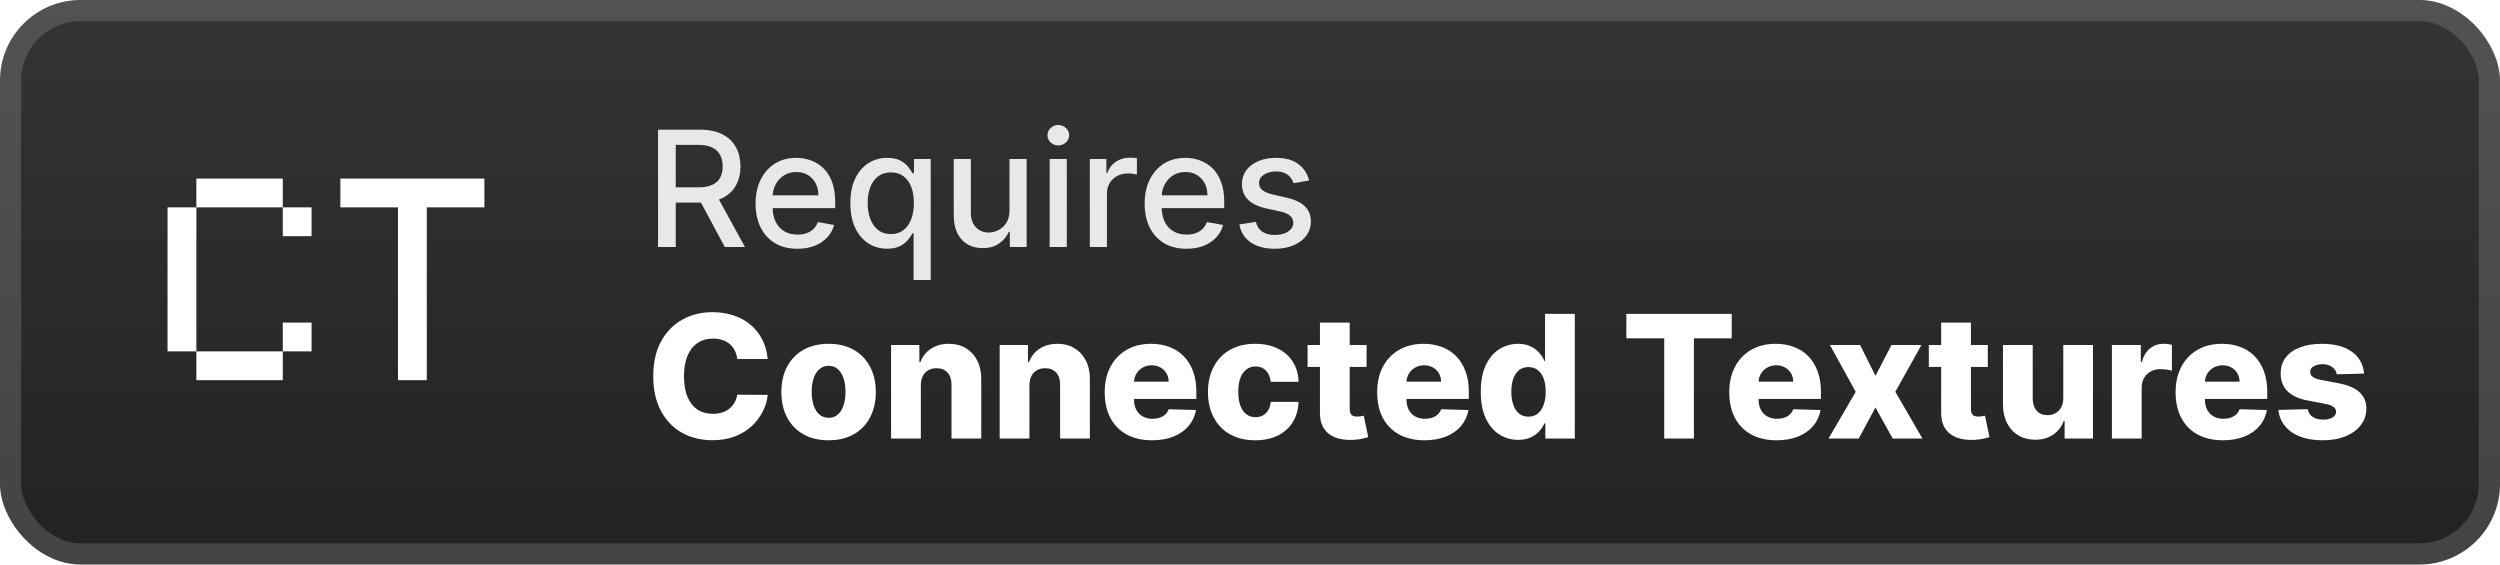 <svg width="248" height="56" viewBox="0 0 248 56" fill="none" xmlns="http://www.w3.org/2000/svg">
<rect x="-0" y="-0" width="248" height="56" rx="8" fill="url(#paint0_linear_38_2)"/>
<g filter="url(#filter0_d_38_2)">
<path d="M19.479 37.714V34.857H28.051V37.714H19.479ZM28.051 34.857V32H30.908V34.857H28.051ZM16.622 34.857V20.571H19.479V34.857H16.622ZM28.051 23.428V20.571H30.908V23.428H28.051ZM19.479 20.571V17.714H28.051V20.571H19.479ZM39.479 37.714V20.571H33.765V17.714H48.051V20.571H42.336V37.714H39.479Z" fill="white"/>
</g>
<g filter="url(#filter1_d_38_2)">
<path d="M65.278 24.5V12.864H69.426C70.327 12.864 71.076 13.019 71.67 13.329C72.269 13.64 72.716 14.07 73.011 14.619C73.307 15.165 73.454 15.795 73.454 16.511C73.454 17.223 73.305 17.85 73.005 18.392C72.71 18.93 72.263 19.348 71.665 19.648C71.07 19.947 70.322 20.096 69.42 20.096H66.278V18.585H69.261C69.829 18.585 70.291 18.504 70.647 18.341C71.007 18.178 71.271 17.941 71.437 17.631C71.604 17.32 71.687 16.947 71.687 16.511C71.687 16.072 71.602 15.691 71.432 15.369C71.265 15.047 71.002 14.801 70.642 14.63C70.286 14.456 69.818 14.369 69.238 14.369H67.034V24.5H65.278ZM71.022 19.25L73.897 24.5H71.897L69.079 19.25H71.022ZM79.106 24.676C78.246 24.676 77.506 24.492 76.885 24.125C76.267 23.754 75.79 23.233 75.453 22.562C75.12 21.888 74.953 21.098 74.953 20.193C74.953 19.299 75.12 18.511 75.453 17.829C75.79 17.148 76.26 16.615 76.862 16.233C77.468 15.85 78.176 15.659 78.987 15.659C79.479 15.659 79.957 15.74 80.419 15.903C80.881 16.066 81.296 16.322 81.663 16.67C82.031 17.019 82.32 17.471 82.532 18.028C82.745 18.581 82.851 19.254 82.851 20.045V20.648H75.913V19.375H81.186C81.186 18.928 81.095 18.532 80.913 18.187C80.731 17.839 80.476 17.564 80.146 17.363C79.82 17.163 79.438 17.062 78.998 17.062C78.521 17.062 78.104 17.18 77.748 17.415C77.396 17.646 77.123 17.949 76.93 18.324C76.741 18.695 76.646 19.098 76.646 19.534V20.528C76.646 21.112 76.748 21.608 76.953 22.017C77.161 22.426 77.451 22.738 77.822 22.954C78.193 23.166 78.627 23.273 79.123 23.273C79.445 23.273 79.739 23.227 80.004 23.136C80.269 23.041 80.498 22.901 80.692 22.716C80.885 22.53 81.032 22.301 81.135 22.028L82.743 22.318C82.614 22.791 82.383 23.206 82.049 23.562C81.72 23.915 81.305 24.189 80.805 24.386C80.309 24.579 79.743 24.676 79.106 24.676ZM90.628 27.773V23.142H90.525C90.423 23.328 90.275 23.54 90.082 23.778C89.893 24.017 89.631 24.225 89.298 24.403C88.965 24.581 88.533 24.67 88.003 24.67C87.298 24.67 86.669 24.49 86.116 24.131C85.567 23.767 85.135 23.25 84.821 22.579C84.51 21.905 84.355 21.096 84.355 20.153C84.355 19.21 84.512 18.403 84.826 17.733C85.145 17.062 85.58 16.549 86.133 16.193C86.686 15.837 87.313 15.659 88.014 15.659C88.556 15.659 88.991 15.75 89.321 15.932C89.654 16.11 89.912 16.318 90.094 16.557C90.279 16.795 90.423 17.006 90.525 17.187H90.667V15.773H92.326V27.773H90.628ZM88.378 23.221C88.866 23.221 89.279 23.093 89.616 22.835C89.957 22.574 90.215 22.212 90.389 21.75C90.567 21.288 90.656 20.75 90.656 20.136C90.656 19.53 90.569 19 90.395 18.545C90.22 18.091 89.965 17.737 89.628 17.483C89.29 17.229 88.874 17.102 88.378 17.102C87.866 17.102 87.44 17.235 87.099 17.5C86.758 17.765 86.501 18.127 86.326 18.585C86.156 19.043 86.071 19.56 86.071 20.136C86.071 20.72 86.158 21.244 86.332 21.71C86.506 22.176 86.764 22.545 87.105 22.818C87.45 23.087 87.874 23.221 88.378 23.221ZM100.139 20.881V15.773H101.843V24.5H100.173V22.988H100.082C99.881 23.454 99.559 23.843 99.116 24.153C98.677 24.46 98.129 24.613 97.474 24.613C96.914 24.613 96.417 24.49 95.986 24.244C95.558 23.994 95.22 23.625 94.974 23.136C94.732 22.648 94.611 22.043 94.611 21.324V15.773H96.309V21.119C96.309 21.714 96.474 22.187 96.804 22.54C97.133 22.892 97.561 23.068 98.088 23.068C98.406 23.068 98.722 22.988 99.037 22.829C99.355 22.67 99.618 22.43 99.826 22.108C100.039 21.786 100.143 21.377 100.139 20.881ZM104.126 24.5V15.773H105.825V24.5H104.126ZM104.984 14.426C104.689 14.426 104.435 14.328 104.223 14.13C104.014 13.93 103.91 13.691 103.91 13.415C103.91 13.134 104.014 12.896 104.223 12.699C104.435 12.498 104.689 12.398 104.984 12.398C105.28 12.398 105.531 12.498 105.74 12.699C105.952 12.896 106.058 13.134 106.058 13.415C106.058 13.691 105.952 13.93 105.74 14.13C105.531 14.328 105.28 14.426 104.984 14.426ZM108.111 24.5V15.773H109.753V17.159H109.843C110.003 16.689 110.283 16.32 110.684 16.051C111.09 15.778 111.548 15.642 112.059 15.642C112.165 15.642 112.29 15.646 112.434 15.653C112.582 15.661 112.698 15.67 112.781 15.682V17.307C112.713 17.288 112.592 17.267 112.417 17.244C112.243 17.218 112.069 17.204 111.895 17.204C111.493 17.204 111.135 17.29 110.821 17.46C110.51 17.627 110.264 17.86 110.082 18.159C109.9 18.454 109.809 18.791 109.809 19.17V24.5H108.111ZM117.7 24.676C116.84 24.676 116.1 24.492 115.478 24.125C114.861 23.754 114.384 23.233 114.047 22.562C113.713 21.888 113.547 21.098 113.547 20.193C113.547 19.299 113.713 18.511 114.047 17.829C114.384 17.148 114.853 16.615 115.456 16.233C116.062 15.85 116.77 15.659 117.581 15.659C118.073 15.659 118.55 15.74 119.013 15.903C119.475 16.066 119.889 16.322 120.257 16.67C120.624 17.019 120.914 17.471 121.126 18.028C121.338 18.581 121.444 19.254 121.444 20.045V20.648H114.507V19.375H119.78C119.78 18.928 119.689 18.532 119.507 18.187C119.325 17.839 119.069 17.564 118.74 17.363C118.414 17.163 118.031 17.062 117.592 17.062C117.115 17.062 116.698 17.18 116.342 17.415C115.99 17.646 115.717 17.949 115.524 18.324C115.334 18.695 115.24 19.098 115.24 19.534V20.528C115.24 21.112 115.342 21.608 115.547 22.017C115.755 22.426 116.045 22.738 116.416 22.954C116.787 23.166 117.221 23.273 117.717 23.273C118.039 23.273 118.333 23.227 118.598 23.136C118.863 23.041 119.092 22.901 119.285 22.716C119.478 22.53 119.626 22.301 119.728 22.028L121.336 22.318C121.208 22.791 120.977 23.206 120.643 23.562C120.314 23.915 119.899 24.189 119.399 24.386C118.903 24.579 118.336 24.676 117.7 24.676ZM129.869 17.903L128.329 18.176C128.265 17.979 128.163 17.791 128.022 17.613C127.886 17.435 127.7 17.29 127.466 17.176C127.231 17.062 126.937 17.006 126.585 17.006C126.104 17.006 125.702 17.113 125.38 17.329C125.058 17.541 124.897 17.816 124.897 18.153C124.897 18.445 125.005 18.68 125.221 18.858C125.437 19.036 125.786 19.182 126.267 19.295L127.653 19.613C128.456 19.799 129.055 20.085 129.449 20.471C129.843 20.858 130.04 21.36 130.04 21.977C130.04 22.5 129.888 22.966 129.585 23.375C129.286 23.78 128.867 24.098 128.329 24.329C127.795 24.56 127.176 24.676 126.471 24.676C125.494 24.676 124.697 24.468 124.079 24.051C123.462 23.631 123.083 23.034 122.943 22.261L124.585 22.011C124.687 22.439 124.897 22.763 125.216 22.983C125.534 23.199 125.949 23.307 126.46 23.307C127.017 23.307 127.462 23.191 127.795 22.96C128.129 22.725 128.295 22.439 128.295 22.102C128.295 21.829 128.193 21.6 127.988 21.415C127.788 21.229 127.479 21.089 127.062 20.994L125.585 20.67C124.771 20.485 124.168 20.189 123.778 19.784C123.392 19.379 123.199 18.865 123.199 18.244C123.199 17.729 123.343 17.278 123.63 16.892C123.918 16.506 124.316 16.204 124.824 15.989C125.331 15.769 125.913 15.659 126.568 15.659C127.511 15.659 128.254 15.864 128.795 16.273C129.337 16.678 129.695 17.221 129.869 17.903Z" fill="#E8E8E8"/>
<path d="M76.158 35.616H73.14C73.099 35.306 73.017 35.026 72.892 34.776C72.767 34.527 72.602 34.314 72.397 34.136C72.192 33.959 71.948 33.825 71.667 33.732C71.389 33.636 71.081 33.587 70.743 33.587C70.143 33.587 69.626 33.734 69.192 34.028C68.761 34.322 68.429 34.746 68.195 35.302C67.966 35.857 67.851 36.529 67.851 37.318C67.851 38.139 67.968 38.827 68.201 39.383C68.439 39.934 68.771 40.35 69.198 40.632C69.628 40.91 70.137 41.049 70.725 41.049C71.055 41.049 71.355 41.007 71.624 40.922C71.898 40.837 72.138 40.715 72.343 40.554C72.552 40.389 72.723 40.19 72.856 39.956C72.993 39.719 73.087 39.451 73.14 39.153L76.158 39.171C76.106 39.719 75.947 40.258 75.681 40.789C75.42 41.321 75.059 41.805 74.601 42.244C74.142 42.679 73.582 43.025 72.922 43.282C72.266 43.54 71.514 43.669 70.665 43.669C69.546 43.669 68.544 43.423 67.658 42.932C66.777 42.437 66.081 41.717 65.569 40.771C65.058 39.825 64.803 38.674 64.803 37.318C64.803 35.958 65.062 34.805 65.581 33.859C66.101 32.913 66.803 32.195 67.688 31.704C68.574 31.213 69.566 30.967 70.665 30.967C71.413 30.967 72.105 31.072 72.741 31.281C73.377 31.486 73.936 31.788 74.419 32.187C74.903 32.581 75.295 33.066 75.597 33.642C75.898 34.217 76.086 34.875 76.158 35.616ZM82.197 43.675C81.223 43.675 80.385 43.476 79.685 43.077C78.989 42.675 78.452 42.115 78.073 41.399C77.699 40.679 77.512 39.843 77.512 38.894C77.512 37.94 77.699 37.105 78.073 36.388C78.452 35.668 78.989 35.108 79.685 34.71C80.385 34.308 81.223 34.106 82.197 34.106C83.171 34.106 84.006 34.308 84.702 34.71C85.402 35.108 85.939 35.668 86.314 36.388C86.692 37.105 86.881 37.94 86.881 38.894C86.881 39.843 86.692 40.679 86.314 41.399C85.939 42.115 85.402 42.675 84.702 43.077C84.006 43.476 83.171 43.675 82.197 43.675ZM82.215 41.447C82.569 41.447 82.869 41.339 83.114 41.121C83.36 40.904 83.547 40.602 83.676 40.216C83.808 39.829 83.875 39.383 83.875 38.876C83.875 38.36 83.808 37.91 83.676 37.523C83.547 37.137 83.36 36.835 83.114 36.618C82.869 36.4 82.569 36.292 82.215 36.292C81.848 36.292 81.538 36.4 81.285 36.618C81.035 36.835 80.844 37.137 80.712 37.523C80.583 37.91 80.518 38.36 80.518 38.876C80.518 39.383 80.583 39.829 80.712 40.216C80.844 40.602 81.035 40.904 81.285 41.121C81.538 41.339 81.848 41.447 82.215 41.447ZM91.346 38.212V43.5H88.394V34.227H91.201V35.929H91.303C91.508 35.362 91.859 34.917 92.354 34.595C92.849 34.269 93.438 34.106 94.123 34.106C94.775 34.106 95.34 34.253 95.819 34.547C96.302 34.837 96.676 35.243 96.942 35.767C97.211 36.286 97.344 36.893 97.34 37.59V43.5H94.388V38.169C94.392 37.654 94.261 37.252 93.996 36.962C93.734 36.672 93.37 36.527 92.903 36.527C92.593 36.527 92.32 36.596 92.082 36.732C91.849 36.865 91.668 37.056 91.539 37.306C91.414 37.555 91.35 37.857 91.346 38.212ZM102.12 38.212V43.5H99.168V34.227H101.975V35.929H102.078C102.283 35.362 102.633 34.917 103.128 34.595C103.623 34.269 104.213 34.106 104.897 34.106C105.549 34.106 106.114 34.253 106.593 34.547C107.076 34.837 107.451 35.243 107.716 35.767C107.986 36.286 108.119 36.893 108.115 37.59V43.5H105.163V38.169C105.167 37.654 105.036 37.252 104.77 36.962C104.509 36.672 104.144 36.527 103.677 36.527C103.368 36.527 103.094 36.596 102.856 36.732C102.623 36.865 102.442 37.056 102.313 37.306C102.188 37.555 102.124 37.857 102.12 38.212ZM114.277 43.675C113.307 43.675 112.47 43.484 111.765 43.101C111.065 42.715 110.526 42.166 110.148 41.453C109.773 40.737 109.586 39.886 109.586 38.9C109.586 37.942 109.775 37.105 110.154 36.388C110.532 35.668 111.065 35.108 111.753 34.71C112.442 34.308 113.253 34.106 114.186 34.106C114.846 34.106 115.45 34.209 115.997 34.414C116.545 34.62 117.018 34.923 117.416 35.326C117.814 35.728 118.124 36.225 118.346 36.817C118.567 37.404 118.678 38.079 118.678 38.839V39.576H110.618V37.861H115.931C115.927 37.547 115.852 37.268 115.708 37.022C115.563 36.777 115.363 36.586 115.11 36.449C114.86 36.308 114.573 36.237 114.247 36.237C113.917 36.237 113.621 36.312 113.359 36.461C113.098 36.606 112.89 36.805 112.737 37.058C112.584 37.308 112.504 37.592 112.496 37.91V39.654C112.496 40.033 112.57 40.365 112.719 40.65C112.868 40.932 113.079 41.151 113.353 41.308C113.627 41.465 113.953 41.544 114.331 41.544C114.593 41.544 114.83 41.508 115.044 41.435C115.257 41.363 115.44 41.256 115.593 41.115C115.746 40.974 115.861 40.801 115.937 40.596L118.648 40.675C118.535 41.282 118.287 41.812 117.905 42.262C117.527 42.709 117.03 43.057 116.414 43.307C115.798 43.552 115.086 43.675 114.277 43.675ZM124.514 43.675C123.536 43.675 122.697 43.474 121.997 43.071C121.3 42.669 120.765 42.109 120.391 41.393C120.016 40.672 119.829 39.839 119.829 38.894C119.829 37.944 120.016 37.111 120.391 36.394C120.769 35.674 121.306 35.112 122.003 34.71C122.703 34.308 123.538 34.106 124.508 34.106C125.365 34.106 126.112 34.261 126.748 34.571C127.388 34.881 127.887 35.32 128.245 35.887C128.607 36.451 128.798 37.113 128.818 37.873H126.059C126.003 37.398 125.842 37.026 125.576 36.757C125.315 36.487 124.973 36.352 124.55 36.352C124.208 36.352 123.908 36.449 123.651 36.642C123.393 36.831 123.192 37.113 123.047 37.487C122.906 37.857 122.836 38.316 122.836 38.864C122.836 39.411 122.906 39.874 123.047 40.252C123.192 40.626 123.393 40.91 123.651 41.103C123.908 41.292 124.208 41.387 124.55 41.387C124.824 41.387 125.065 41.328 125.275 41.212C125.488 41.095 125.663 40.924 125.8 40.699C125.937 40.469 126.023 40.192 126.059 39.866H128.818C128.79 40.63 128.599 41.298 128.245 41.87C127.895 42.441 127.402 42.886 126.766 43.204C126.134 43.518 125.383 43.675 124.514 43.675ZM135.563 34.227V36.4H129.713V34.227H135.563ZM130.939 32.005H133.891V40.584C133.891 40.765 133.919 40.912 133.975 41.025C134.036 41.133 134.122 41.212 134.235 41.26C134.348 41.304 134.482 41.327 134.639 41.327C134.752 41.327 134.871 41.316 134.996 41.296C135.124 41.272 135.221 41.252 135.285 41.236L135.732 43.367C135.591 43.407 135.392 43.458 135.134 43.518C134.881 43.578 134.577 43.617 134.223 43.633C133.531 43.665 132.937 43.584 132.442 43.391C131.951 43.194 131.575 42.888 131.313 42.474C131.055 42.059 130.931 41.538 130.939 40.91V32.005ZM141.304 43.675C140.334 43.675 139.497 43.484 138.793 43.101C138.093 42.715 137.553 42.166 137.175 41.453C136.801 40.737 136.613 39.886 136.613 38.9C136.613 37.942 136.803 37.105 137.181 36.388C137.559 35.668 138.093 35.108 138.781 34.71C139.469 34.308 140.28 34.106 141.214 34.106C141.874 34.106 142.477 34.209 143.025 34.414C143.572 34.62 144.045 34.923 144.443 35.326C144.842 35.728 145.152 36.225 145.373 36.817C145.594 37.404 145.705 38.079 145.705 38.839V39.576H137.646V37.861H142.958C142.954 37.547 142.88 37.268 142.735 37.022C142.59 36.777 142.391 36.586 142.137 36.449C141.888 36.308 141.6 36.237 141.274 36.237C140.944 36.237 140.648 36.312 140.387 36.461C140.125 36.606 139.918 36.805 139.765 37.058C139.612 37.308 139.531 37.592 139.523 37.91V39.654C139.523 40.033 139.598 40.365 139.747 40.65C139.896 40.932 140.107 41.151 140.381 41.308C140.654 41.465 140.98 41.544 141.358 41.544C141.62 41.544 141.858 41.508 142.071 41.435C142.284 41.363 142.467 41.256 142.62 41.115C142.773 40.974 142.888 40.801 142.964 40.596L145.675 40.675C145.562 41.282 145.315 41.812 144.932 42.262C144.554 42.709 144.057 43.057 143.441 43.307C142.825 43.552 142.113 43.675 141.304 43.675ZM150.6 43.633C149.915 43.633 149.294 43.456 148.734 43.101C148.175 42.747 147.728 42.216 147.394 41.508C147.06 40.799 146.893 39.92 146.893 38.87C146.893 37.779 147.066 36.881 147.412 36.177C147.758 35.473 148.211 34.952 148.77 34.614C149.334 34.275 149.939 34.106 150.587 34.106C151.074 34.106 151.491 34.191 151.837 34.36C152.183 34.525 152.469 34.738 152.694 35C152.92 35.261 153.091 35.533 153.207 35.815H153.268V31.136H156.22V43.5H153.298V41.997H153.207C153.083 42.282 152.906 42.55 152.676 42.8C152.447 43.049 152.159 43.25 151.813 43.403C151.471 43.556 151.066 43.633 150.6 43.633ZM151.626 41.333C151.984 41.333 152.29 41.232 152.543 41.031C152.797 40.825 152.992 40.538 153.129 40.167C153.266 39.797 153.334 39.362 153.334 38.864C153.334 38.356 153.266 37.92 153.129 37.553C152.996 37.187 152.801 36.906 152.543 36.708C152.29 36.511 151.984 36.413 151.626 36.413C151.26 36.413 150.95 36.513 150.696 36.714C150.443 36.916 150.249 37.199 150.117 37.566C149.988 37.932 149.923 38.364 149.923 38.864C149.923 39.362 149.99 39.797 150.123 40.167C150.255 40.538 150.447 40.825 150.696 41.031C150.95 41.232 151.26 41.333 151.626 41.333ZM161.335 33.563V31.136H171.785V33.563H168.036V43.5H165.09V33.563H161.335ZM176.234 43.675C175.264 43.675 174.427 43.484 173.722 43.101C173.022 42.715 172.483 42.166 172.105 41.453C171.73 40.737 171.543 39.886 171.543 38.9C171.543 37.942 171.732 37.105 172.111 36.388C172.489 35.668 173.022 35.108 173.71 34.71C174.399 34.308 175.21 34.106 176.143 34.106C176.803 34.106 177.407 34.209 177.954 34.414C178.502 34.62 178.975 34.923 179.373 35.326C179.771 35.728 180.081 36.225 180.303 36.817C180.524 37.404 180.635 38.079 180.635 38.839V39.576H172.575V37.861H177.888C177.884 37.547 177.809 37.268 177.665 37.022C177.52 36.777 177.32 36.586 177.067 36.449C176.817 36.308 176.53 36.237 176.204 36.237C175.874 36.237 175.578 36.312 175.316 36.461C175.055 36.606 174.847 36.805 174.694 37.058C174.541 37.308 174.461 37.592 174.453 37.91V39.654C174.453 40.033 174.527 40.365 174.676 40.65C174.825 40.932 175.037 41.151 175.31 41.308C175.584 41.465 175.91 41.544 176.288 41.544C176.55 41.544 176.787 41.508 177.001 41.435C177.214 41.363 177.397 41.256 177.55 41.115C177.703 40.974 177.818 40.801 177.894 40.596L180.605 40.675C180.492 41.282 180.244 41.812 179.862 42.262C179.484 42.709 178.987 43.057 178.371 43.307C177.755 43.552 177.043 43.675 176.234 43.675ZM184.521 34.227L186.048 37.282L187.63 34.227H190.606L188.016 38.864L190.703 43.5H187.751L186.048 40.421L184.388 43.5H181.394L184.086 38.864L181.527 34.227H184.521ZM197.188 34.227V36.4H191.338V34.227L197.188 34.227ZM192.564 32.005H195.516V40.584C195.516 40.765 195.544 40.912 195.6 41.025C195.661 41.133 195.747 41.212 195.86 41.26C195.973 41.304 196.107 41.327 196.264 41.327C196.377 41.327 196.496 41.316 196.621 41.296C196.749 41.272 196.846 41.252 196.91 41.236L197.357 43.367C197.216 43.407 197.017 43.458 196.759 43.518C196.506 43.578 196.202 43.617 195.848 43.633C195.156 43.665 194.562 43.584 194.067 43.391C193.576 43.194 193.2 42.888 192.938 42.474C192.68 42.059 192.556 41.538 192.564 40.91V32.005ZM204.677 39.497V34.227H207.623V43.5H204.81V41.773H204.713C204.508 42.341 204.158 42.791 203.663 43.126C203.172 43.456 202.578 43.621 201.882 43.621C201.25 43.621 200.694 43.476 200.216 43.186C199.737 42.896 199.364 42.492 199.099 41.972C198.833 41.449 198.698 40.837 198.694 40.137V34.227H201.646V39.558C201.65 40.061 201.783 40.457 202.045 40.747C202.306 41.037 202.663 41.182 203.113 41.182C203.407 41.182 203.671 41.117 203.904 40.988C204.142 40.856 204.329 40.664 204.466 40.415C204.606 40.161 204.677 39.855 204.677 39.497ZM209.502 43.5V34.227H212.369V35.917H212.466C212.635 35.306 212.911 34.851 213.293 34.553C213.675 34.251 214.12 34.1 214.627 34.1C214.764 34.1 214.905 34.11 215.05 34.13C215.195 34.147 215.329 34.173 215.454 34.209V36.775C215.313 36.726 215.128 36.688 214.899 36.66C214.673 36.632 214.472 36.618 214.295 36.618C213.945 36.618 213.629 36.696 213.347 36.853C213.07 37.006 212.85 37.221 212.689 37.499C212.532 37.773 212.454 38.095 212.454 38.465V43.5H209.502ZM220.51 43.675C219.54 43.675 218.703 43.484 217.999 43.101C217.299 42.715 216.759 42.166 216.381 41.453C216.007 40.737 215.819 39.886 215.819 38.9C215.819 37.942 216.009 37.105 216.387 36.388C216.765 35.668 217.299 35.108 217.987 34.71C218.675 34.308 219.486 34.106 220.42 34.106C221.08 34.106 221.683 34.209 222.231 34.414C222.778 34.62 223.251 34.923 223.649 35.326C224.048 35.728 224.358 36.225 224.579 36.817C224.8 37.404 224.911 38.079 224.911 38.839V39.576H216.852V37.861H222.164C222.16 37.547 222.086 37.268 221.941 37.022C221.796 36.777 221.597 36.586 221.343 36.449C221.094 36.308 220.806 36.237 220.48 36.237C220.15 36.237 219.854 36.312 219.593 36.461C219.331 36.606 219.124 36.805 218.971 37.058C218.818 37.308 218.737 37.592 218.729 37.91V39.654C218.729 40.033 218.804 40.365 218.953 40.65C219.102 40.932 219.313 41.151 219.587 41.308C219.86 41.465 220.186 41.544 220.565 41.544C220.826 41.544 221.064 41.508 221.277 41.435C221.49 41.363 221.673 41.256 221.826 41.115C221.979 40.974 222.094 40.801 222.17 40.596L224.881 40.675C224.768 41.282 224.521 41.812 224.138 42.262C223.76 42.709 223.263 43.057 222.647 43.307C222.031 43.552 221.319 43.675 220.51 43.675ZM234.514 37.058L231.804 37.131C231.776 36.938 231.699 36.767 231.574 36.618C231.45 36.465 231.287 36.346 231.085 36.261C230.888 36.173 230.659 36.129 230.397 36.129C230.055 36.129 229.763 36.197 229.522 36.334C229.284 36.471 229.168 36.656 229.172 36.889C229.168 37.071 229.24 37.227 229.389 37.36C229.542 37.493 229.814 37.6 230.204 37.68L231.991 38.018C232.917 38.195 233.605 38.489 234.056 38.9C234.51 39.31 234.74 39.853 234.744 40.53C234.74 41.166 234.551 41.719 234.176 42.19C233.806 42.661 233.299 43.027 232.655 43.288C232.011 43.546 231.275 43.675 230.445 43.675C229.121 43.675 228.077 43.403 227.312 42.86C226.552 42.312 226.117 41.58 226.008 40.663L228.924 40.59C228.989 40.928 229.156 41.186 229.425 41.363C229.695 41.54 230.039 41.628 230.458 41.628C230.836 41.628 231.144 41.558 231.381 41.417C231.619 41.276 231.739 41.089 231.743 40.856C231.739 40.646 231.647 40.479 231.466 40.355C231.285 40.226 231.001 40.125 230.614 40.053L228.997 39.745C228.067 39.576 227.375 39.264 226.92 38.809C226.465 38.35 226.24 37.767 226.244 37.058C226.24 36.439 226.405 35.909 226.739 35.471C227.073 35.028 227.548 34.69 228.164 34.456C228.779 34.223 229.506 34.106 230.343 34.106C231.599 34.106 232.589 34.37 233.313 34.897C234.037 35.42 234.438 36.141 234.514 37.058Z" fill="white"/>
</g>
<rect x="1.05" y="1.05" width="245.9" height="53.9" rx="6.95" stroke="white" stroke-opacity="0.15" stroke-width="2.1"/>
<defs>
<filter id="filter0_d_38_2" x="6.285" y="2.286" width="51.429" height="51.429" filterUnits="userSpaceOnUse" color-interpolation-filters="sRGB">
<feFlood flood-opacity="0" result="BackgroundImageFix"/>
<feColorMatrix in="SourceAlpha" type="matrix" values="0 0 0 0 0 0 0 0 0 0 0 0 0 0 0 0 0 0 127 0" result="hardAlpha"/>
<feOffset/>
<feGaussianBlur stdDeviation="2.857"/>
<feComposite in2="hardAlpha" operator="out"/>
<feColorMatrix type="matrix" values="0 0 0 0 0 0 0 0 0 0 0 0 0 0 0 0 0 0 0.25 0"/>
<feBlend mode="normal" in2="BackgroundImageFix" result="effect1_dropShadow_38_2"/>
<feBlend mode="normal" in="SourceGraphic" in2="effect1_dropShadow_38_2" result="shape"/>
</filter>
<filter id="filter1_d_38_2" x="58.4" y="3.9" width="183.2" height="48.2" filterUnits="userSpaceOnUse" color-interpolation-filters="sRGB">
<feFlood flood-opacity="0" result="BackgroundImageFix"/>
<feColorMatrix in="SourceAlpha" type="matrix" values="0 0 0 0 0 0 0 0 0 0 0 0 0 0 0 0 0 0 127 0" result="hardAlpha"/>
<feOffset/>
<feGaussianBlur stdDeviation="2.8"/>
<feComposite in2="hardAlpha" operator="out"/>
<feColorMatrix type="matrix" values="0 0 0 0 0 0 0 0 0 0 0 0 0 0 0 0 0 0 0.25 0"/>
<feBlend mode="normal" in2="BackgroundImageFix" result="effect1_dropShadow_38_2"/>
<feBlend mode="normal" in="SourceGraphic" in2="effect1_dropShadow_38_2" result="shape"/>
</filter>
<linearGradient id="paint0_linear_38_2" x1="124" y1="-0" x2="124" y2="53.2" gradientUnits="userSpaceOnUse">
<stop stop-color="#343434"/>
<stop offset="1" stop-color="#232323"/>
</linearGradient>
</defs>
</svg>
